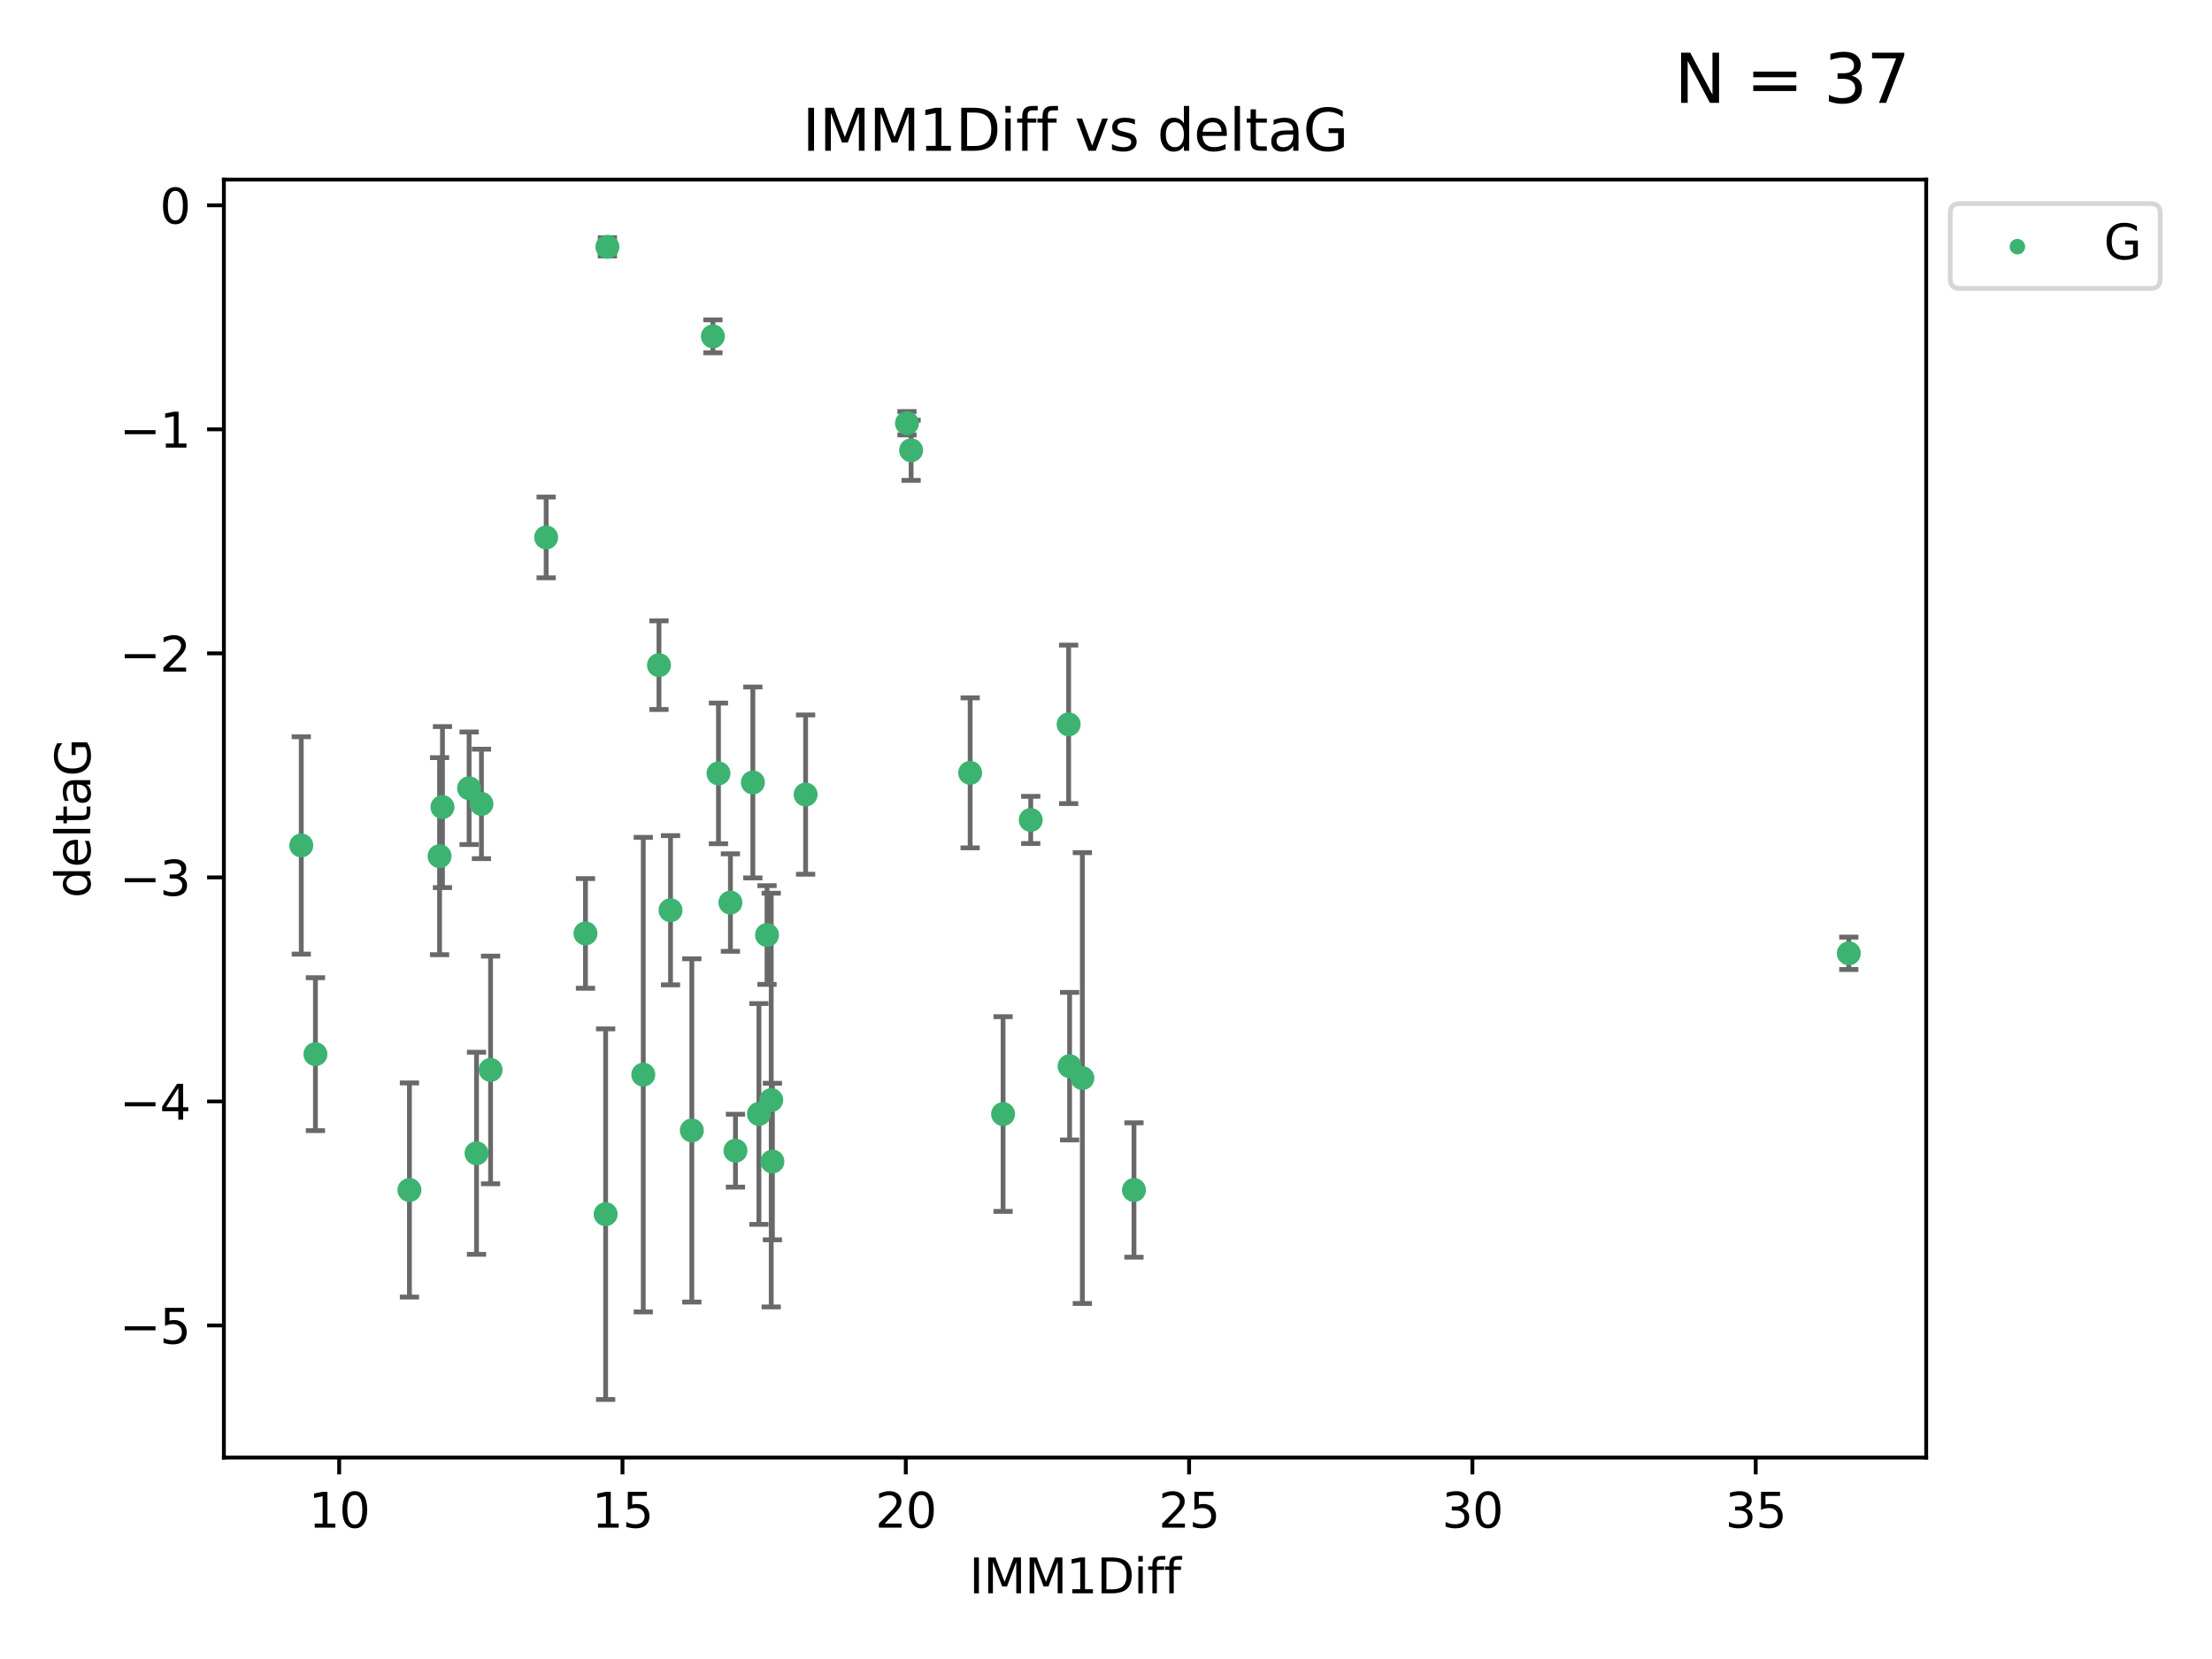 <?xml version="1.0" encoding="utf-8" standalone="no"?>
<!DOCTYPE svg PUBLIC "-//W3C//DTD SVG 1.1//EN"
  "http://www.w3.org/Graphics/SVG/1.1/DTD/svg11.dtd">
<svg xmlns:xlink="http://www.w3.org/1999/xlink" width="460.8pt" height="345.6pt" viewBox="0 0 460.8 345.6" xmlns="http://www.w3.org/2000/svg" version="1.1">
 <defs>
  <style type="text/css">*{stroke-linejoin: round; stroke-linecap: butt}</style>
 </defs>
 <g id="figure_1">
  <g id="patch_1">
   <path d="M 0 345.6 
L 460.8 345.6 
L 460.8 0 
L 0 0 
z
" style="fill: #ffffff"/>
  </g>
  <g id="axes_1">
   <g id="patch_2">
    <path d="M 46.64 303.64 
L 401.26 303.64 
L 401.26 37.411 
L 46.64 37.411 
z
" style="fill: #ffffff"/>
   </g>
   <g id="PathCollection_1">
    <defs>
     <path id="m64d4a63a70" d="M 0 1.118 
C 0.297 1.118 0.581 1 0.791 0.791 
C 1 0.581 1.118 0.297 1.118 0 
C 1.118 -0.297 1 -0.581 0.791 -0.791 
C 0.581 -1 0.297 -1.118 0 -1.118 
C -0.297 -1.118 -0.581 -1 -0.791 -0.791 
C -1 -0.581 -1.118 -0.297 -1.118 0 
C -1.118 0.297 -1 0.581 -0.791 0.791 
C -0.581 1 -0.297 1.118 0 1.118 
z
" style="stroke: #3cb371"/>
    </defs>
    <g clip-path="url(#pf113a57a42)">
     <use xlink:href="#m64d4a63a70" x="85.292" y="247.899" style="fill: #3cb371; stroke: #3cb371"/>
     <use xlink:href="#m64d4a63a70" x="126.168" y="252.937" style="fill: #3cb371; stroke: #3cb371"/>
     <use xlink:href="#m64d4a63a70" x="158.097" y="232.058" style="fill: #3cb371; stroke: #3cb371"/>
     <use xlink:href="#m64d4a63a70" x="160.659" y="229.166" style="fill: #3cb371; stroke: #3cb371"/>
     <use xlink:href="#m64d4a63a70" x="153.211" y="239.706" style="fill: #3cb371; stroke: #3cb371"/>
     <use xlink:href="#m64d4a63a70" x="160.907" y="241.971" style="fill: #3cb371; stroke: #3cb371"/>
     <use xlink:href="#m64d4a63a70" x="208.959" y="232.077" style="fill: #3cb371; stroke: #3cb371"/>
     <use xlink:href="#m64d4a63a70" x="236.226" y="247.901" style="fill: #3cb371; stroke: #3cb371"/>
     <use xlink:href="#m64d4a63a70" x="121.966" y="194.45" style="fill: #3cb371; stroke: #3cb371"/>
     <use xlink:href="#m64d4a63a70" x="144.122" y="235.491" style="fill: #3cb371; stroke: #3cb371"/>
     <use xlink:href="#m64d4a63a70" x="148.513" y="70.067" style="fill: #3cb371; stroke: #3cb371"/>
     <use xlink:href="#m64d4a63a70" x="159.785" y="194.781" style="fill: #3cb371; stroke: #3cb371"/>
     <use xlink:href="#m64d4a63a70" x="137.276" y="138.564" style="fill: #3cb371; stroke: #3cb371"/>
     <use xlink:href="#m64d4a63a70" x="100.295" y="167.47" style="fill: #3cb371; stroke: #3cb371"/>
     <use xlink:href="#m64d4a63a70" x="91.572" y="178.356" style="fill: #3cb371; stroke: #3cb371"/>
     <use xlink:href="#m64d4a63a70" x="225.473" y="224.582" style="fill: #3cb371; stroke: #3cb371"/>
     <use xlink:href="#m64d4a63a70" x="167.824" y="165.524" style="fill: #3cb371; stroke: #3cb371"/>
     <use xlink:href="#m64d4a63a70" x="385.141" y="198.593" style="fill: #3cb371; stroke: #3cb371"/>
     <use xlink:href="#m64d4a63a70" x="113.775" y="111.958" style="fill: #3cb371; stroke: #3cb371"/>
     <use xlink:href="#m64d4a63a70" x="134.006" y="223.868" style="fill: #3cb371; stroke: #3cb371"/>
     <use xlink:href="#m64d4a63a70" x="139.684" y="189.617" style="fill: #3cb371; stroke: #3cb371"/>
     <use xlink:href="#m64d4a63a70" x="222.817" y="222.1" style="fill: #3cb371; stroke: #3cb371"/>
     <use xlink:href="#m64d4a63a70" x="202.101" y="160.999" style="fill: #3cb371; stroke: #3cb371"/>
     <use xlink:href="#m64d4a63a70" x="149.67" y="161.111" style="fill: #3cb371; stroke: #3cb371"/>
     <use xlink:href="#m64d4a63a70" x="62.759" y="176.121" style="fill: #3cb371; stroke: #3cb371"/>
     <use xlink:href="#m64d4a63a70" x="152.16" y="188.022" style="fill: #3cb371; stroke: #3cb371"/>
     <use xlink:href="#m64d4a63a70" x="97.722" y="164.208" style="fill: #3cb371; stroke: #3cb371"/>
     <use xlink:href="#m64d4a63a70" x="102.195" y="222.887" style="fill: #3cb371; stroke: #3cb371"/>
     <use xlink:href="#m64d4a63a70" x="99.268" y="240.25" style="fill: #3cb371; stroke: #3cb371"/>
     <use xlink:href="#m64d4a63a70" x="156.834" y="162.997" style="fill: #3cb371; stroke: #3cb371"/>
     <use xlink:href="#m64d4a63a70" x="189.802" y="93.801" style="fill: #3cb371; stroke: #3cb371"/>
     <use xlink:href="#m64d4a63a70" x="126.534" y="51.422" style="fill: #3cb371; stroke: #3cb371"/>
     <use xlink:href="#m64d4a63a70" x="188.94" y="88.163" style="fill: #3cb371; stroke: #3cb371"/>
     <use xlink:href="#m64d4a63a70" x="92.174" y="168.128" style="fill: #3cb371; stroke: #3cb371"/>
     <use xlink:href="#m64d4a63a70" x="222.616" y="150.896" style="fill: #3cb371; stroke: #3cb371"/>
     <use xlink:href="#m64d4a63a70" x="214.72" y="170.811" style="fill: #3cb371; stroke: #3cb371"/>
     <use xlink:href="#m64d4a63a70" x="65.71" y="219.602" style="fill: #3cb371; stroke: #3cb371"/>
    </g>
   </g>
   <g id="matplotlib.axis_1">
    <g id="xtick_1">
     <g id="line2d_1">
      <defs>
       <path id="mbc8cd998ca" d="M 0 0 
L 0 3.5 
" style="stroke: #000000; stroke-width: 0.8"/>
      </defs>
      <g>
       <use xlink:href="#mbc8cd998ca" x="70.656" y="303.64" style="stroke: #000000; stroke-width: 0.8"/>
      </g>
     </g>
     <g id="text_1">
      <!-- 10 -->
      <g transform="translate(64.293 318.238)scale(0.1 -0.1)">
       <defs>
        <path id="DejaVuSans-31" d="M 794 531 
L 1825 531 
L 1825 4091 
L 703 3866 
L 703 4441 
L 1819 4666 
L 2450 4666 
L 2450 531 
L 3481 531 
L 3481 0 
L 794 0 
L 794 531 
z
" transform="scale(0.016)"/>
        <path id="DejaVuSans-30" d="M 2034 4250 
Q 1547 4250 1301 3770 
Q 1056 3291 1056 2328 
Q 1056 1369 1301 889 
Q 1547 409 2034 409 
Q 2525 409 2770 889 
Q 3016 1369 3016 2328 
Q 3016 3291 2770 3770 
Q 2525 4250 2034 4250 
z
M 2034 4750 
Q 2819 4750 3233 4129 
Q 3647 3509 3647 2328 
Q 3647 1150 3233 529 
Q 2819 -91 2034 -91 
Q 1250 -91 836 529 
Q 422 1150 422 2328 
Q 422 3509 836 4129 
Q 1250 4750 2034 4750 
z
" transform="scale(0.016)"/>
       </defs>
       <use xlink:href="#DejaVuSans-31"/>
       <use xlink:href="#DejaVuSans-30" x="63.623"/>
      </g>
     </g>
    </g>
    <g id="xtick_2">
     <g id="line2d_2">
      <g>
       <use xlink:href="#mbc8cd998ca" x="129.674" y="303.64" style="stroke: #000000; stroke-width: 0.8"/>
      </g>
     </g>
     <g id="text_2">
      <!-- 15 -->
      <g transform="translate(123.312 318.238)scale(0.1 -0.1)">
       <defs>
        <path id="DejaVuSans-35" d="M 691 4666 
L 3169 4666 
L 3169 4134 
L 1269 4134 
L 1269 2991 
Q 1406 3038 1543 3061 
Q 1681 3084 1819 3084 
Q 2600 3084 3056 2656 
Q 3513 2228 3513 1497 
Q 3513 744 3044 326 
Q 2575 -91 1722 -91 
Q 1428 -91 1123 -41 
Q 819 9 494 109 
L 494 744 
Q 775 591 1075 516 
Q 1375 441 1709 441 
Q 2250 441 2565 725 
Q 2881 1009 2881 1497 
Q 2881 1984 2565 2268 
Q 2250 2553 1709 2553 
Q 1456 2553 1204 2497 
Q 953 2441 691 2322 
L 691 4666 
z
" transform="scale(0.016)"/>
       </defs>
       <use xlink:href="#DejaVuSans-31"/>
       <use xlink:href="#DejaVuSans-35" x="63.623"/>
      </g>
     </g>
    </g>
    <g id="xtick_3">
     <g id="line2d_3">
      <g>
       <use xlink:href="#mbc8cd998ca" x="188.692" y="303.64" style="stroke: #000000; stroke-width: 0.8"/>
      </g>
     </g>
     <g id="text_3">
      <!-- 20 -->
      <g transform="translate(182.33 318.238)scale(0.1 -0.1)">
       <defs>
        <path id="DejaVuSans-32" d="M 1228 531 
L 3431 531 
L 3431 0 
L 469 0 
L 469 531 
Q 828 903 1448 1529 
Q 2069 2156 2228 2338 
Q 2531 2678 2651 2914 
Q 2772 3150 2772 3378 
Q 2772 3750 2511 3984 
Q 2250 4219 1831 4219 
Q 1534 4219 1204 4116 
Q 875 4013 500 3803 
L 500 4441 
Q 881 4594 1212 4672 
Q 1544 4750 1819 4750 
Q 2544 4750 2975 4387 
Q 3406 4025 3406 3419 
Q 3406 3131 3298 2873 
Q 3191 2616 2906 2266 
Q 2828 2175 2409 1742 
Q 1991 1309 1228 531 
z
" transform="scale(0.016)"/>
       </defs>
       <use xlink:href="#DejaVuSans-32"/>
       <use xlink:href="#DejaVuSans-30" x="63.623"/>
      </g>
     </g>
    </g>
    <g id="xtick_4">
     <g id="line2d_4">
      <g>
       <use xlink:href="#mbc8cd998ca" x="247.711" y="303.64" style="stroke: #000000; stroke-width: 0.8"/>
      </g>
     </g>
     <g id="text_4">
      <!-- 25 -->
      <g transform="translate(241.348 318.238)scale(0.1 -0.1)">
       <use xlink:href="#DejaVuSans-32"/>
       <use xlink:href="#DejaVuSans-35" x="63.623"/>
      </g>
     </g>
    </g>
    <g id="xtick_5">
     <g id="line2d_5">
      <g>
       <use xlink:href="#mbc8cd998ca" x="306.729" y="303.64" style="stroke: #000000; stroke-width: 0.8"/>
      </g>
     </g>
     <g id="text_5">
      <!-- 30 -->
      <g transform="translate(300.367 318.238)scale(0.1 -0.1)">
       <defs>
        <path id="DejaVuSans-33" d="M 2597 2516 
Q 3050 2419 3304 2112 
Q 3559 1806 3559 1356 
Q 3559 666 3084 287 
Q 2609 -91 1734 -91 
Q 1441 -91 1130 -33 
Q 819 25 488 141 
L 488 750 
Q 750 597 1062 519 
Q 1375 441 1716 441 
Q 2309 441 2620 675 
Q 2931 909 2931 1356 
Q 2931 1769 2642 2001 
Q 2353 2234 1838 2234 
L 1294 2234 
L 1294 2753 
L 1863 2753 
Q 2328 2753 2575 2939 
Q 2822 3125 2822 3475 
Q 2822 3834 2567 4026 
Q 2313 4219 1838 4219 
Q 1578 4219 1281 4162 
Q 984 4106 628 3988 
L 628 4550 
Q 988 4650 1302 4700 
Q 1616 4750 1894 4750 
Q 2613 4750 3031 4423 
Q 3450 4097 3450 3541 
Q 3450 3153 3228 2886 
Q 3006 2619 2597 2516 
z
" transform="scale(0.016)"/>
       </defs>
       <use xlink:href="#DejaVuSans-33"/>
       <use xlink:href="#DejaVuSans-30" x="63.623"/>
      </g>
     </g>
    </g>
    <g id="xtick_6">
     <g id="line2d_6">
      <g>
       <use xlink:href="#mbc8cd998ca" x="365.747" y="303.64" style="stroke: #000000; stroke-width: 0.8"/>
      </g>
     </g>
     <g id="text_6">
      <!-- 35 -->
      <g transform="translate(359.385 318.238)scale(0.1 -0.1)">
       <use xlink:href="#DejaVuSans-33"/>
       <use xlink:href="#DejaVuSans-35" x="63.623"/>
      </g>
     </g>
    </g>
    <g id="text_7">
     <!-- IMM1Diff -->
     <g transform="translate(201.906 331.917)scale(0.1 -0.1)">
      <defs>
       <path id="DejaVuSans-49" d="M 628 4666 
L 1259 4666 
L 1259 0 
L 628 0 
L 628 4666 
z
" transform="scale(0.016)"/>
       <path id="DejaVuSans-4d" d="M 628 4666 
L 1569 4666 
L 2759 1491 
L 3956 4666 
L 4897 4666 
L 4897 0 
L 4281 0 
L 4281 4097 
L 3078 897 
L 2444 897 
L 1241 4097 
L 1241 0 
L 628 0 
L 628 4666 
z
" transform="scale(0.016)"/>
       <path id="DejaVuSans-44" d="M 1259 4147 
L 1259 519 
L 2022 519 
Q 2988 519 3436 956 
Q 3884 1394 3884 2338 
Q 3884 3275 3436 3711 
Q 2988 4147 2022 4147 
L 1259 4147 
z
M 628 4666 
L 1925 4666 
Q 3281 4666 3915 4102 
Q 4550 3538 4550 2338 
Q 4550 1131 3912 565 
Q 3275 0 1925 0 
L 628 0 
L 628 4666 
z
" transform="scale(0.016)"/>
       <path id="DejaVuSans-69" d="M 603 3500 
L 1178 3500 
L 1178 0 
L 603 0 
L 603 3500 
z
M 603 4863 
L 1178 4863 
L 1178 4134 
L 603 4134 
L 603 4863 
z
" transform="scale(0.016)"/>
       <path id="DejaVuSans-66" d="M 2375 4863 
L 2375 4384 
L 1825 4384 
Q 1516 4384 1395 4259 
Q 1275 4134 1275 3809 
L 1275 3500 
L 2222 3500 
L 2222 3053 
L 1275 3053 
L 1275 0 
L 697 0 
L 697 3053 
L 147 3053 
L 147 3500 
L 697 3500 
L 697 3744 
Q 697 4328 969 4595 
Q 1241 4863 1831 4863 
L 2375 4863 
z
" transform="scale(0.016)"/>
      </defs>
      <use xlink:href="#DejaVuSans-49"/>
      <use xlink:href="#DejaVuSans-4d" x="29.492"/>
      <use xlink:href="#DejaVuSans-4d" x="115.771"/>
      <use xlink:href="#DejaVuSans-31" x="202.051"/>
      <use xlink:href="#DejaVuSans-44" x="265.674"/>
      <use xlink:href="#DejaVuSans-69" x="342.676"/>
      <use xlink:href="#DejaVuSans-66" x="370.459"/>
      <use xlink:href="#DejaVuSans-66" x="405.664"/>
     </g>
    </g>
   </g>
   <g id="matplotlib.axis_2">
    <g id="ytick_1">
     <g id="line2d_7">
      <defs>
       <path id="mbc347bd0a7" d="M 0 0 
L -3.5 0 
" style="stroke: #000000; stroke-width: 0.8"/>
      </defs>
      <g>
       <use xlink:href="#mbc347bd0a7" x="46.64" y="276.118" style="stroke: #000000; stroke-width: 0.8"/>
      </g>
     </g>
     <g id="text_8">
      <!-- −5 -->
      <g transform="translate(24.898 279.918)scale(0.1 -0.1)">
       <defs>
        <path id="DejaVuSans-2212" d="M 678 2272 
L 4684 2272 
L 4684 1741 
L 678 1741 
L 678 2272 
z
" transform="scale(0.016)"/>
       </defs>
       <use xlink:href="#DejaVuSans-2212"/>
       <use xlink:href="#DejaVuSans-35" x="83.789"/>
      </g>
     </g>
    </g>
    <g id="ytick_2">
     <g id="line2d_8">
      <g>
       <use xlink:href="#mbc347bd0a7" x="46.64" y="229.449" style="stroke: #000000; stroke-width: 0.8"/>
      </g>
     </g>
     <g id="text_9">
      <!-- −4 -->
      <g transform="translate(24.898 233.248)scale(0.1 -0.1)">
       <defs>
        <path id="DejaVuSans-34" d="M 2419 4116 
L 825 1625 
L 2419 1625 
L 2419 4116 
z
M 2253 4666 
L 3047 4666 
L 3047 1625 
L 3713 1625 
L 3713 1100 
L 3047 1100 
L 3047 0 
L 2419 0 
L 2419 1100 
L 313 1100 
L 313 1709 
L 2253 4666 
z
" transform="scale(0.016)"/>
       </defs>
       <use xlink:href="#DejaVuSans-2212"/>
       <use xlink:href="#DejaVuSans-34" x="83.789"/>
      </g>
     </g>
    </g>
    <g id="ytick_3">
     <g id="line2d_9">
      <g>
       <use xlink:href="#mbc347bd0a7" x="46.64" y="182.779" style="stroke: #000000; stroke-width: 0.8"/>
      </g>
     </g>
     <g id="text_10">
      <!-- −3 -->
      <g transform="translate(24.898 186.579)scale(0.1 -0.1)">
       <use xlink:href="#DejaVuSans-2212"/>
       <use xlink:href="#DejaVuSans-33" x="83.789"/>
      </g>
     </g>
    </g>
    <g id="ytick_4">
     <g id="line2d_10">
      <g>
       <use xlink:href="#mbc347bd0a7" x="46.64" y="136.11" style="stroke: #000000; stroke-width: 0.8"/>
      </g>
     </g>
     <g id="text_11">
      <!-- −2 -->
      <g transform="translate(24.898 139.909)scale(0.1 -0.1)">
       <use xlink:href="#DejaVuSans-2212"/>
       <use xlink:href="#DejaVuSans-32" x="83.789"/>
      </g>
     </g>
    </g>
    <g id="ytick_5">
     <g id="line2d_11">
      <g>
       <use xlink:href="#mbc347bd0a7" x="46.64" y="89.441" style="stroke: #000000; stroke-width: 0.8"/>
      </g>
     </g>
     <g id="text_12">
      <!-- −1 -->
      <g transform="translate(24.898 93.24)scale(0.1 -0.1)">
       <use xlink:href="#DejaVuSans-2212"/>
       <use xlink:href="#DejaVuSans-31" x="83.789"/>
      </g>
     </g>
    </g>
    <g id="ytick_6">
     <g id="line2d_12">
      <g>
       <use xlink:href="#mbc347bd0a7" x="46.64" y="42.771" style="stroke: #000000; stroke-width: 0.8"/>
      </g>
     </g>
     <g id="text_13">
      <!-- 0 -->
      <g transform="translate(33.278 46.57)scale(0.1 -0.1)">
       <use xlink:href="#DejaVuSans-30"/>
      </g>
     </g>
    </g>
    <g id="text_14">
     <!-- deltaG -->
     <g transform="translate(18.818 187.064)rotate(-90)scale(0.1 -0.1)">
      <defs>
       <path id="DejaVuSans-64" d="M 2906 2969 
L 2906 4863 
L 3481 4863 
L 3481 0 
L 2906 0 
L 2906 525 
Q 2725 213 2448 61 
Q 2172 -91 1784 -91 
Q 1150 -91 751 415 
Q 353 922 353 1747 
Q 353 2572 751 3078 
Q 1150 3584 1784 3584 
Q 2172 3584 2448 3432 
Q 2725 3281 2906 2969 
z
M 947 1747 
Q 947 1113 1208 752 
Q 1469 391 1925 391 
Q 2381 391 2643 752 
Q 2906 1113 2906 1747 
Q 2906 2381 2643 2742 
Q 2381 3103 1925 3103 
Q 1469 3103 1208 2742 
Q 947 2381 947 1747 
z
" transform="scale(0.016)"/>
       <path id="DejaVuSans-65" d="M 3597 1894 
L 3597 1613 
L 953 1613 
Q 991 1019 1311 708 
Q 1631 397 2203 397 
Q 2534 397 2845 478 
Q 3156 559 3463 722 
L 3463 178 
Q 3153 47 2828 -22 
Q 2503 -91 2169 -91 
Q 1331 -91 842 396 
Q 353 884 353 1716 
Q 353 2575 817 3079 
Q 1281 3584 2069 3584 
Q 2775 3584 3186 3129 
Q 3597 2675 3597 1894 
z
M 3022 2063 
Q 3016 2534 2758 2815 
Q 2500 3097 2075 3097 
Q 1594 3097 1305 2825 
Q 1016 2553 972 2059 
L 3022 2063 
z
" transform="scale(0.016)"/>
       <path id="DejaVuSans-6c" d="M 603 4863 
L 1178 4863 
L 1178 0 
L 603 0 
L 603 4863 
z
" transform="scale(0.016)"/>
       <path id="DejaVuSans-74" d="M 1172 4494 
L 1172 3500 
L 2356 3500 
L 2356 3053 
L 1172 3053 
L 1172 1153 
Q 1172 725 1289 603 
Q 1406 481 1766 481 
L 2356 481 
L 2356 0 
L 1766 0 
Q 1100 0 847 248 
Q 594 497 594 1153 
L 594 3053 
L 172 3053 
L 172 3500 
L 594 3500 
L 594 4494 
L 1172 4494 
z
" transform="scale(0.016)"/>
       <path id="DejaVuSans-61" d="M 2194 1759 
Q 1497 1759 1228 1600 
Q 959 1441 959 1056 
Q 959 750 1161 570 
Q 1363 391 1709 391 
Q 2188 391 2477 730 
Q 2766 1069 2766 1631 
L 2766 1759 
L 2194 1759 
z
M 3341 1997 
L 3341 0 
L 2766 0 
L 2766 531 
Q 2569 213 2275 61 
Q 1981 -91 1556 -91 
Q 1019 -91 701 211 
Q 384 513 384 1019 
Q 384 1609 779 1909 
Q 1175 2209 1959 2209 
L 2766 2209 
L 2766 2266 
Q 2766 2663 2505 2880 
Q 2244 3097 1772 3097 
Q 1472 3097 1187 3025 
Q 903 2953 641 2809 
L 641 3341 
Q 956 3463 1253 3523 
Q 1550 3584 1831 3584 
Q 2591 3584 2966 3190 
Q 3341 2797 3341 1997 
z
" transform="scale(0.016)"/>
       <path id="DejaVuSans-47" d="M 3809 666 
L 3809 1919 
L 2778 1919 
L 2778 2438 
L 4434 2438 
L 4434 434 
Q 4069 175 3628 42 
Q 3188 -91 2688 -91 
Q 1594 -91 976 548 
Q 359 1188 359 2328 
Q 359 3472 976 4111 
Q 1594 4750 2688 4750 
Q 3144 4750 3555 4637 
Q 3966 4525 4313 4306 
L 4313 3634 
Q 3963 3931 3569 4081 
Q 3175 4231 2741 4231 
Q 1884 4231 1454 3753 
Q 1025 3275 1025 2328 
Q 1025 1384 1454 906 
Q 1884 428 2741 428 
Q 3075 428 3337 486 
Q 3600 544 3809 666 
z
" transform="scale(0.016)"/>
      </defs>
      <use xlink:href="#DejaVuSans-64"/>
      <use xlink:href="#DejaVuSans-65" x="63.477"/>
      <use xlink:href="#DejaVuSans-6c" x="125"/>
      <use xlink:href="#DejaVuSans-74" x="152.783"/>
      <use xlink:href="#DejaVuSans-61" x="191.992"/>
      <use xlink:href="#DejaVuSans-47" x="253.271"/>
     </g>
    </g>
   </g>
   <g id="LineCollection_1">
    <path d="M 85.292 270.202 
L 85.292 225.596 
" clip-path="url(#pf113a57a42)" style="fill: none; stroke: #696969"/>
    <path d="M 126.168 291.539 
L 126.168 214.336 
" clip-path="url(#pf113a57a42)" style="fill: none; stroke: #696969"/>
    <path d="M 158.097 255.052 
L 158.097 209.064 
" clip-path="url(#pf113a57a42)" style="fill: none; stroke: #696969"/>
    <path d="M 160.659 272.263 
L 160.659 186.069 
" clip-path="url(#pf113a57a42)" style="fill: none; stroke: #696969"/>
    <path d="M 153.211 247.296 
L 153.211 232.116 
" clip-path="url(#pf113a57a42)" style="fill: none; stroke: #696969"/>
    <path d="M 160.907 258.278 
L 160.907 225.665 
" clip-path="url(#pf113a57a42)" style="fill: none; stroke: #696969"/>
    <path d="M 208.959 252.36 
L 208.959 211.795 
" clip-path="url(#pf113a57a42)" style="fill: none; stroke: #696969"/>
    <path d="M 236.226 261.899 
L 236.226 233.903 
" clip-path="url(#pf113a57a42)" style="fill: none; stroke: #696969"/>
    <path d="M 121.966 205.874 
L 121.966 183.027 
" clip-path="url(#pf113a57a42)" style="fill: none; stroke: #696969"/>
    <path d="M 144.122 271.244 
L 144.122 199.738 
" clip-path="url(#pf113a57a42)" style="fill: none; stroke: #696969"/>
    <path d="M 148.513 73.502 
L 148.513 66.632 
" clip-path="url(#pf113a57a42)" style="fill: none; stroke: #696969"/>
    <path d="M 159.785 205.062 
L 159.785 184.5 
" clip-path="url(#pf113a57a42)" style="fill: none; stroke: #696969"/>
    <path d="M 137.276 147.799 
L 137.276 129.329 
" clip-path="url(#pf113a57a42)" style="fill: none; stroke: #696969"/>
    <path d="M 100.295 178.872 
L 100.295 156.068 
" clip-path="url(#pf113a57a42)" style="fill: none; stroke: #696969"/>
    <path d="M 91.572 198.882 
L 91.572 157.831 
" clip-path="url(#pf113a57a42)" style="fill: none; stroke: #696969"/>
    <path d="M 225.473 271.541 
L 225.473 177.624 
" clip-path="url(#pf113a57a42)" style="fill: none; stroke: #696969"/>
    <path d="M 167.824 182.115 
L 167.824 148.933 
" clip-path="url(#pf113a57a42)" style="fill: none; stroke: #696969"/>
    <path d="M 385.141 201.966 
L 385.141 195.221 
" clip-path="url(#pf113a57a42)" style="fill: none; stroke: #696969"/>
    <path d="M 113.775 120.371 
L 113.775 103.544 
" clip-path="url(#pf113a57a42)" style="fill: none; stroke: #696969"/>
    <path d="M 134.006 273.298 
L 134.006 174.439 
" clip-path="url(#pf113a57a42)" style="fill: none; stroke: #696969"/>
    <path d="M 139.684 205.159 
L 139.684 174.075 
" clip-path="url(#pf113a57a42)" style="fill: none; stroke: #696969"/>
    <path d="M 222.817 237.472 
L 222.817 206.728 
" clip-path="url(#pf113a57a42)" style="fill: none; stroke: #696969"/>
    <path d="M 202.101 176.619 
L 202.101 145.378 
" clip-path="url(#pf113a57a42)" style="fill: none; stroke: #696969"/>
    <path d="M 149.67 175.761 
L 149.67 146.461 
" clip-path="url(#pf113a57a42)" style="fill: none; stroke: #696969"/>
    <path d="M 62.759 198.757 
L 62.759 153.486 
" clip-path="url(#pf113a57a42)" style="fill: none; stroke: #696969"/>
    <path d="M 152.16 198.177 
L 152.16 177.867 
" clip-path="url(#pf113a57a42)" style="fill: none; stroke: #696969"/>
    <path d="M 97.722 175.933 
L 97.722 152.483 
" clip-path="url(#pf113a57a42)" style="fill: none; stroke: #696969"/>
    <path d="M 102.195 246.599 
L 102.195 199.174 
" clip-path="url(#pf113a57a42)" style="fill: none; stroke: #696969"/>
    <path d="M 99.268 261.299 
L 99.268 219.201 
" clip-path="url(#pf113a57a42)" style="fill: none; stroke: #696969"/>
    <path d="M 156.834 182.882 
L 156.834 143.113 
" clip-path="url(#pf113a57a42)" style="fill: none; stroke: #696969"/>
    <path d="M 189.802 100.072 
L 189.802 87.53 
" clip-path="url(#pf113a57a42)" style="fill: none; stroke: #696969"/>
    <path d="M 126.534 53.331 
L 126.534 49.513 
" clip-path="url(#pf113a57a42)" style="fill: none; stroke: #696969"/>
    <path d="M 188.94 90.602 
L 188.94 85.724 
" clip-path="url(#pf113a57a42)" style="fill: none; stroke: #696969"/>
    <path d="M 92.174 184.9 
L 92.174 151.357 
" clip-path="url(#pf113a57a42)" style="fill: none; stroke: #696969"/>
    <path d="M 222.616 167.404 
L 222.616 134.388 
" clip-path="url(#pf113a57a42)" style="fill: none; stroke: #696969"/>
    <path d="M 214.72 175.726 
L 214.72 165.895 
" clip-path="url(#pf113a57a42)" style="fill: none; stroke: #696969"/>
    <path d="M 65.71 235.53 
L 65.71 203.673 
" clip-path="url(#pf113a57a42)" style="fill: none; stroke: #696969"/>
   </g>
   <g id="line2d_13">
    <defs>
     <path id="m89dcdc1aa0" d="M 2 0 
L -2 -0 
" style="stroke: #696969"/>
    </defs>
    <g clip-path="url(#pf113a57a42)">
     <use xlink:href="#m89dcdc1aa0" x="85.292" y="270.202" style="fill: #696969; stroke: #696969"/>
     <use xlink:href="#m89dcdc1aa0" x="126.168" y="291.539" style="fill: #696969; stroke: #696969"/>
     <use xlink:href="#m89dcdc1aa0" x="158.097" y="255.052" style="fill: #696969; stroke: #696969"/>
     <use xlink:href="#m89dcdc1aa0" x="160.659" y="272.263" style="fill: #696969; stroke: #696969"/>
     <use xlink:href="#m89dcdc1aa0" x="153.211" y="247.296" style="fill: #696969; stroke: #696969"/>
     <use xlink:href="#m89dcdc1aa0" x="160.907" y="258.278" style="fill: #696969; stroke: #696969"/>
     <use xlink:href="#m89dcdc1aa0" x="208.959" y="252.36" style="fill: #696969; stroke: #696969"/>
     <use xlink:href="#m89dcdc1aa0" x="236.226" y="261.899" style="fill: #696969; stroke: #696969"/>
     <use xlink:href="#m89dcdc1aa0" x="121.966" y="205.874" style="fill: #696969; stroke: #696969"/>
     <use xlink:href="#m89dcdc1aa0" x="144.122" y="271.244" style="fill: #696969; stroke: #696969"/>
     <use xlink:href="#m89dcdc1aa0" x="148.513" y="73.502" style="fill: #696969; stroke: #696969"/>
     <use xlink:href="#m89dcdc1aa0" x="159.785" y="205.062" style="fill: #696969; stroke: #696969"/>
     <use xlink:href="#m89dcdc1aa0" x="137.276" y="147.799" style="fill: #696969; stroke: #696969"/>
     <use xlink:href="#m89dcdc1aa0" x="100.295" y="178.872" style="fill: #696969; stroke: #696969"/>
     <use xlink:href="#m89dcdc1aa0" x="91.572" y="198.882" style="fill: #696969; stroke: #696969"/>
     <use xlink:href="#m89dcdc1aa0" x="225.473" y="271.541" style="fill: #696969; stroke: #696969"/>
     <use xlink:href="#m89dcdc1aa0" x="167.824" y="182.115" style="fill: #696969; stroke: #696969"/>
     <use xlink:href="#m89dcdc1aa0" x="385.141" y="201.966" style="fill: #696969; stroke: #696969"/>
     <use xlink:href="#m89dcdc1aa0" x="113.775" y="120.371" style="fill: #696969; stroke: #696969"/>
     <use xlink:href="#m89dcdc1aa0" x="134.006" y="273.298" style="fill: #696969; stroke: #696969"/>
     <use xlink:href="#m89dcdc1aa0" x="139.684" y="205.159" style="fill: #696969; stroke: #696969"/>
     <use xlink:href="#m89dcdc1aa0" x="222.817" y="237.472" style="fill: #696969; stroke: #696969"/>
     <use xlink:href="#m89dcdc1aa0" x="202.101" y="176.619" style="fill: #696969; stroke: #696969"/>
     <use xlink:href="#m89dcdc1aa0" x="149.67" y="175.761" style="fill: #696969; stroke: #696969"/>
     <use xlink:href="#m89dcdc1aa0" x="62.759" y="198.757" style="fill: #696969; stroke: #696969"/>
     <use xlink:href="#m89dcdc1aa0" x="152.16" y="198.177" style="fill: #696969; stroke: #696969"/>
     <use xlink:href="#m89dcdc1aa0" x="97.722" y="175.933" style="fill: #696969; stroke: #696969"/>
     <use xlink:href="#m89dcdc1aa0" x="102.195" y="246.599" style="fill: #696969; stroke: #696969"/>
     <use xlink:href="#m89dcdc1aa0" x="99.268" y="261.299" style="fill: #696969; stroke: #696969"/>
     <use xlink:href="#m89dcdc1aa0" x="156.834" y="182.882" style="fill: #696969; stroke: #696969"/>
     <use xlink:href="#m89dcdc1aa0" x="189.802" y="100.072" style="fill: #696969; stroke: #696969"/>
     <use xlink:href="#m89dcdc1aa0" x="126.534" y="53.331" style="fill: #696969; stroke: #696969"/>
     <use xlink:href="#m89dcdc1aa0" x="188.94" y="90.602" style="fill: #696969; stroke: #696969"/>
     <use xlink:href="#m89dcdc1aa0" x="92.174" y="184.9" style="fill: #696969; stroke: #696969"/>
     <use xlink:href="#m89dcdc1aa0" x="222.616" y="167.404" style="fill: #696969; stroke: #696969"/>
     <use xlink:href="#m89dcdc1aa0" x="214.72" y="175.726" style="fill: #696969; stroke: #696969"/>
     <use xlink:href="#m89dcdc1aa0" x="65.71" y="235.53" style="fill: #696969; stroke: #696969"/>
    </g>
   </g>
   <g id="line2d_14">
    <g clip-path="url(#pf113a57a42)">
     <use xlink:href="#m89dcdc1aa0" x="85.292" y="225.596" style="fill: #696969; stroke: #696969"/>
     <use xlink:href="#m89dcdc1aa0" x="126.168" y="214.336" style="fill: #696969; stroke: #696969"/>
     <use xlink:href="#m89dcdc1aa0" x="158.097" y="209.064" style="fill: #696969; stroke: #696969"/>
     <use xlink:href="#m89dcdc1aa0" x="160.659" y="186.069" style="fill: #696969; stroke: #696969"/>
     <use xlink:href="#m89dcdc1aa0" x="153.211" y="232.116" style="fill: #696969; stroke: #696969"/>
     <use xlink:href="#m89dcdc1aa0" x="160.907" y="225.665" style="fill: #696969; stroke: #696969"/>
     <use xlink:href="#m89dcdc1aa0" x="208.959" y="211.795" style="fill: #696969; stroke: #696969"/>
     <use xlink:href="#m89dcdc1aa0" x="236.226" y="233.903" style="fill: #696969; stroke: #696969"/>
     <use xlink:href="#m89dcdc1aa0" x="121.966" y="183.027" style="fill: #696969; stroke: #696969"/>
     <use xlink:href="#m89dcdc1aa0" x="144.122" y="199.738" style="fill: #696969; stroke: #696969"/>
     <use xlink:href="#m89dcdc1aa0" x="148.513" y="66.632" style="fill: #696969; stroke: #696969"/>
     <use xlink:href="#m89dcdc1aa0" x="159.785" y="184.5" style="fill: #696969; stroke: #696969"/>
     <use xlink:href="#m89dcdc1aa0" x="137.276" y="129.329" style="fill: #696969; stroke: #696969"/>
     <use xlink:href="#m89dcdc1aa0" x="100.295" y="156.068" style="fill: #696969; stroke: #696969"/>
     <use xlink:href="#m89dcdc1aa0" x="91.572" y="157.831" style="fill: #696969; stroke: #696969"/>
     <use xlink:href="#m89dcdc1aa0" x="225.473" y="177.624" style="fill: #696969; stroke: #696969"/>
     <use xlink:href="#m89dcdc1aa0" x="167.824" y="148.933" style="fill: #696969; stroke: #696969"/>
     <use xlink:href="#m89dcdc1aa0" x="385.141" y="195.221" style="fill: #696969; stroke: #696969"/>
     <use xlink:href="#m89dcdc1aa0" x="113.775" y="103.544" style="fill: #696969; stroke: #696969"/>
     <use xlink:href="#m89dcdc1aa0" x="134.006" y="174.439" style="fill: #696969; stroke: #696969"/>
     <use xlink:href="#m89dcdc1aa0" x="139.684" y="174.075" style="fill: #696969; stroke: #696969"/>
     <use xlink:href="#m89dcdc1aa0" x="222.817" y="206.728" style="fill: #696969; stroke: #696969"/>
     <use xlink:href="#m89dcdc1aa0" x="202.101" y="145.378" style="fill: #696969; stroke: #696969"/>
     <use xlink:href="#m89dcdc1aa0" x="149.67" y="146.461" style="fill: #696969; stroke: #696969"/>
     <use xlink:href="#m89dcdc1aa0" x="62.759" y="153.486" style="fill: #696969; stroke: #696969"/>
     <use xlink:href="#m89dcdc1aa0" x="152.16" y="177.867" style="fill: #696969; stroke: #696969"/>
     <use xlink:href="#m89dcdc1aa0" x="97.722" y="152.483" style="fill: #696969; stroke: #696969"/>
     <use xlink:href="#m89dcdc1aa0" x="102.195" y="199.174" style="fill: #696969; stroke: #696969"/>
     <use xlink:href="#m89dcdc1aa0" x="99.268" y="219.201" style="fill: #696969; stroke: #696969"/>
     <use xlink:href="#m89dcdc1aa0" x="156.834" y="143.113" style="fill: #696969; stroke: #696969"/>
     <use xlink:href="#m89dcdc1aa0" x="189.802" y="87.53" style="fill: #696969; stroke: #696969"/>
     <use xlink:href="#m89dcdc1aa0" x="126.534" y="49.513" style="fill: #696969; stroke: #696969"/>
     <use xlink:href="#m89dcdc1aa0" x="188.94" y="85.724" style="fill: #696969; stroke: #696969"/>
     <use xlink:href="#m89dcdc1aa0" x="92.174" y="151.357" style="fill: #696969; stroke: #696969"/>
     <use xlink:href="#m89dcdc1aa0" x="222.616" y="134.388" style="fill: #696969; stroke: #696969"/>
     <use xlink:href="#m89dcdc1aa0" x="214.72" y="165.895" style="fill: #696969; stroke: #696969"/>
     <use xlink:href="#m89dcdc1aa0" x="65.71" y="203.673" style="fill: #696969; stroke: #696969"/>
    </g>
   </g>
   <g id="line2d_15">
    <defs>
     <path id="md53e97a9c0" d="M 0 2 
C 0.53 2 1.039 1.789 1.414 1.414 
C 1.789 1.039 2 0.53 2 0 
C 2 -0.53 1.789 -1.039 1.414 -1.414 
C 1.039 -1.789 0.53 -2 0 -2 
C -0.53 -2 -1.039 -1.789 -1.414 -1.414 
C -1.789 -1.039 -2 -0.53 -2 0 
C -2 0.53 -1.789 1.039 -1.414 1.414 
C -1.039 1.789 -0.53 2 0 2 
z
" style="stroke: #3cb371"/>
    </defs>
    <g clip-path="url(#pf113a57a42)">
     <use xlink:href="#md53e97a9c0" x="85.292" y="247.899" style="fill: #3cb371; stroke: #3cb371"/>
     <use xlink:href="#md53e97a9c0" x="126.168" y="252.937" style="fill: #3cb371; stroke: #3cb371"/>
     <use xlink:href="#md53e97a9c0" x="158.097" y="232.058" style="fill: #3cb371; stroke: #3cb371"/>
     <use xlink:href="#md53e97a9c0" x="160.659" y="229.166" style="fill: #3cb371; stroke: #3cb371"/>
     <use xlink:href="#md53e97a9c0" x="153.211" y="239.706" style="fill: #3cb371; stroke: #3cb371"/>
     <use xlink:href="#md53e97a9c0" x="160.907" y="241.971" style="fill: #3cb371; stroke: #3cb371"/>
     <use xlink:href="#md53e97a9c0" x="208.959" y="232.077" style="fill: #3cb371; stroke: #3cb371"/>
     <use xlink:href="#md53e97a9c0" x="236.226" y="247.901" style="fill: #3cb371; stroke: #3cb371"/>
     <use xlink:href="#md53e97a9c0" x="121.966" y="194.45" style="fill: #3cb371; stroke: #3cb371"/>
     <use xlink:href="#md53e97a9c0" x="144.122" y="235.491" style="fill: #3cb371; stroke: #3cb371"/>
     <use xlink:href="#md53e97a9c0" x="148.513" y="70.067" style="fill: #3cb371; stroke: #3cb371"/>
     <use xlink:href="#md53e97a9c0" x="159.785" y="194.781" style="fill: #3cb371; stroke: #3cb371"/>
     <use xlink:href="#md53e97a9c0" x="137.276" y="138.564" style="fill: #3cb371; stroke: #3cb371"/>
     <use xlink:href="#md53e97a9c0" x="100.295" y="167.47" style="fill: #3cb371; stroke: #3cb371"/>
     <use xlink:href="#md53e97a9c0" x="91.572" y="178.356" style="fill: #3cb371; stroke: #3cb371"/>
     <use xlink:href="#md53e97a9c0" x="225.473" y="224.582" style="fill: #3cb371; stroke: #3cb371"/>
     <use xlink:href="#md53e97a9c0" x="167.824" y="165.524" style="fill: #3cb371; stroke: #3cb371"/>
     <use xlink:href="#md53e97a9c0" x="385.141" y="198.593" style="fill: #3cb371; stroke: #3cb371"/>
     <use xlink:href="#md53e97a9c0" x="113.775" y="111.958" style="fill: #3cb371; stroke: #3cb371"/>
     <use xlink:href="#md53e97a9c0" x="134.006" y="223.868" style="fill: #3cb371; stroke: #3cb371"/>
     <use xlink:href="#md53e97a9c0" x="139.684" y="189.617" style="fill: #3cb371; stroke: #3cb371"/>
     <use xlink:href="#md53e97a9c0" x="222.817" y="222.1" style="fill: #3cb371; stroke: #3cb371"/>
     <use xlink:href="#md53e97a9c0" x="202.101" y="160.999" style="fill: #3cb371; stroke: #3cb371"/>
     <use xlink:href="#md53e97a9c0" x="149.67" y="161.111" style="fill: #3cb371; stroke: #3cb371"/>
     <use xlink:href="#md53e97a9c0" x="62.759" y="176.121" style="fill: #3cb371; stroke: #3cb371"/>
     <use xlink:href="#md53e97a9c0" x="152.16" y="188.022" style="fill: #3cb371; stroke: #3cb371"/>
     <use xlink:href="#md53e97a9c0" x="97.722" y="164.208" style="fill: #3cb371; stroke: #3cb371"/>
     <use xlink:href="#md53e97a9c0" x="102.195" y="222.887" style="fill: #3cb371; stroke: #3cb371"/>
     <use xlink:href="#md53e97a9c0" x="99.268" y="240.25" style="fill: #3cb371; stroke: #3cb371"/>
     <use xlink:href="#md53e97a9c0" x="156.834" y="162.997" style="fill: #3cb371; stroke: #3cb371"/>
     <use xlink:href="#md53e97a9c0" x="189.802" y="93.801" style="fill: #3cb371; stroke: #3cb371"/>
     <use xlink:href="#md53e97a9c0" x="126.534" y="51.422" style="fill: #3cb371; stroke: #3cb371"/>
     <use xlink:href="#md53e97a9c0" x="188.94" y="88.163" style="fill: #3cb371; stroke: #3cb371"/>
     <use xlink:href="#md53e97a9c0" x="92.174" y="168.128" style="fill: #3cb371; stroke: #3cb371"/>
     <use xlink:href="#md53e97a9c0" x="222.616" y="150.896" style="fill: #3cb371; stroke: #3cb371"/>
     <use xlink:href="#md53e97a9c0" x="214.72" y="170.811" style="fill: #3cb371; stroke: #3cb371"/>
     <use xlink:href="#md53e97a9c0" x="65.71" y="219.602" style="fill: #3cb371; stroke: #3cb371"/>
    </g>
   </g>
   <g id="patch_3">
    <path d="M 46.64 303.64 
L 46.64 37.411 
" style="fill: none; stroke: #000000; stroke-width: 0.8; stroke-linejoin: miter; stroke-linecap: square"/>
   </g>
   <g id="patch_4">
    <path d="M 401.26 303.64 
L 401.26 37.411 
" style="fill: none; stroke: #000000; stroke-width: 0.8; stroke-linejoin: miter; stroke-linecap: square"/>
   </g>
   <g id="patch_5">
    <path d="M 46.64 303.64 
L 401.26 303.64 
" style="fill: none; stroke: #000000; stroke-width: 0.8; stroke-linejoin: miter; stroke-linecap: square"/>
   </g>
   <g id="patch_6">
    <path d="M 46.64 37.411 
L 401.26 37.411 
" style="fill: none; stroke: #000000; stroke-width: 0.8; stroke-linejoin: miter; stroke-linecap: square"/>
   </g>
   <g id="text_15">
    <!-- N = 37 -->
    <g transform="translate(348.795 21.426)scale(0.14 -0.14)">
     <defs>
      <path id="DejaVuSans-4e" d="M 628 4666 
L 1478 4666 
L 3547 763 
L 3547 4666 
L 4159 4666 
L 4159 0 
L 3309 0 
L 1241 3903 
L 1241 0 
L 628 0 
L 628 4666 
z
" transform="scale(0.016)"/>
      <path id="DejaVuSans-20" transform="scale(0.016)"/>
      <path id="DejaVuSans-3d" d="M 678 2906 
L 4684 2906 
L 4684 2381 
L 678 2381 
L 678 2906 
z
M 678 1631 
L 4684 1631 
L 4684 1100 
L 678 1100 
L 678 1631 
z
" transform="scale(0.016)"/>
      <path id="DejaVuSans-37" d="M 525 4666 
L 3525 4666 
L 3525 4397 
L 1831 0 
L 1172 0 
L 2766 4134 
L 525 4134 
L 525 4666 
z
" transform="scale(0.016)"/>
     </defs>
     <use xlink:href="#DejaVuSans-4e"/>
     <use xlink:href="#DejaVuSans-20" x="74.805"/>
     <use xlink:href="#DejaVuSans-3d" x="106.592"/>
     <use xlink:href="#DejaVuSans-20" x="190.381"/>
     <use xlink:href="#DejaVuSans-33" x="222.168"/>
     <use xlink:href="#DejaVuSans-37" x="285.791"/>
    </g>
   </g>
   <g id="text_16">
    <!-- IMM1Diff vs deltaG -->
    <g transform="translate(167.161 31.411)scale(0.12 -0.12)">
     <defs>
      <path id="DejaVuSans-76" d="M 191 3500 
L 800 3500 
L 1894 563 
L 2988 3500 
L 3597 3500 
L 2284 0 
L 1503 0 
L 191 3500 
z
" transform="scale(0.016)"/>
      <path id="DejaVuSans-73" d="M 2834 3397 
L 2834 2853 
Q 2591 2978 2328 3040 
Q 2066 3103 1784 3103 
Q 1356 3103 1142 2972 
Q 928 2841 928 2578 
Q 928 2378 1081 2264 
Q 1234 2150 1697 2047 
L 1894 2003 
Q 2506 1872 2764 1633 
Q 3022 1394 3022 966 
Q 3022 478 2636 193 
Q 2250 -91 1575 -91 
Q 1294 -91 989 -36 
Q 684 19 347 128 
L 347 722 
Q 666 556 975 473 
Q 1284 391 1588 391 
Q 1994 391 2212 530 
Q 2431 669 2431 922 
Q 2431 1156 2273 1281 
Q 2116 1406 1581 1522 
L 1381 1569 
Q 847 1681 609 1914 
Q 372 2147 372 2553 
Q 372 3047 722 3315 
Q 1072 3584 1716 3584 
Q 2034 3584 2315 3537 
Q 2597 3491 2834 3397 
z
" transform="scale(0.016)"/>
     </defs>
     <use xlink:href="#DejaVuSans-49"/>
     <use xlink:href="#DejaVuSans-4d" x="29.492"/>
     <use xlink:href="#DejaVuSans-4d" x="115.771"/>
     <use xlink:href="#DejaVuSans-31" x="202.051"/>
     <use xlink:href="#DejaVuSans-44" x="265.674"/>
     <use xlink:href="#DejaVuSans-69" x="342.676"/>
     <use xlink:href="#DejaVuSans-66" x="370.459"/>
     <use xlink:href="#DejaVuSans-66" x="405.664"/>
     <use xlink:href="#DejaVuSans-20" x="440.869"/>
     <use xlink:href="#DejaVuSans-76" x="472.656"/>
     <use xlink:href="#DejaVuSans-73" x="531.836"/>
     <use xlink:href="#DejaVuSans-20" x="583.936"/>
     <use xlink:href="#DejaVuSans-64" x="615.723"/>
     <use xlink:href="#DejaVuSans-65" x="679.199"/>
     <use xlink:href="#DejaVuSans-6c" x="740.723"/>
     <use xlink:href="#DejaVuSans-74" x="768.506"/>
     <use xlink:href="#DejaVuSans-61" x="807.715"/>
     <use xlink:href="#DejaVuSans-47" x="868.994"/>
    </g>
   </g>
   <g id="legend_1">
    <g id="patch_7">
     <path d="M 408.26 60.089 
L 448.008 60.089 
Q 450.008 60.089 450.008 58.089 
L 450.008 44.411 
Q 450.008 42.411 448.008 42.411 
L 408.26 42.411 
Q 406.26 42.411 406.26 44.411 
L 406.26 58.089 
Q 406.26 60.089 408.26 60.089 
z
" style="fill: #ffffff; opacity: 0.8; stroke: #cccccc; stroke-linejoin: miter"/>
    </g>
    <g id="PathCollection_2">
     <g>
      <use xlink:href="#m64d4a63a70" x="420.26" y="51.385" style="fill: #3cb371; stroke: #3cb371"/>
     </g>
    </g>
    <g id="text_17">
     <!-- G -->
     <g transform="translate(438.26 54.01)scale(0.1 -0.1)">
      <use xlink:href="#DejaVuSans-47"/>
     </g>
    </g>
   </g>
  </g>
 </g>
 <defs>
  <clipPath id="pf113a57a42">
   <rect x="46.64" y="37.411" width="354.62" height="266.229"/>
  </clipPath>
 </defs>
</svg>
